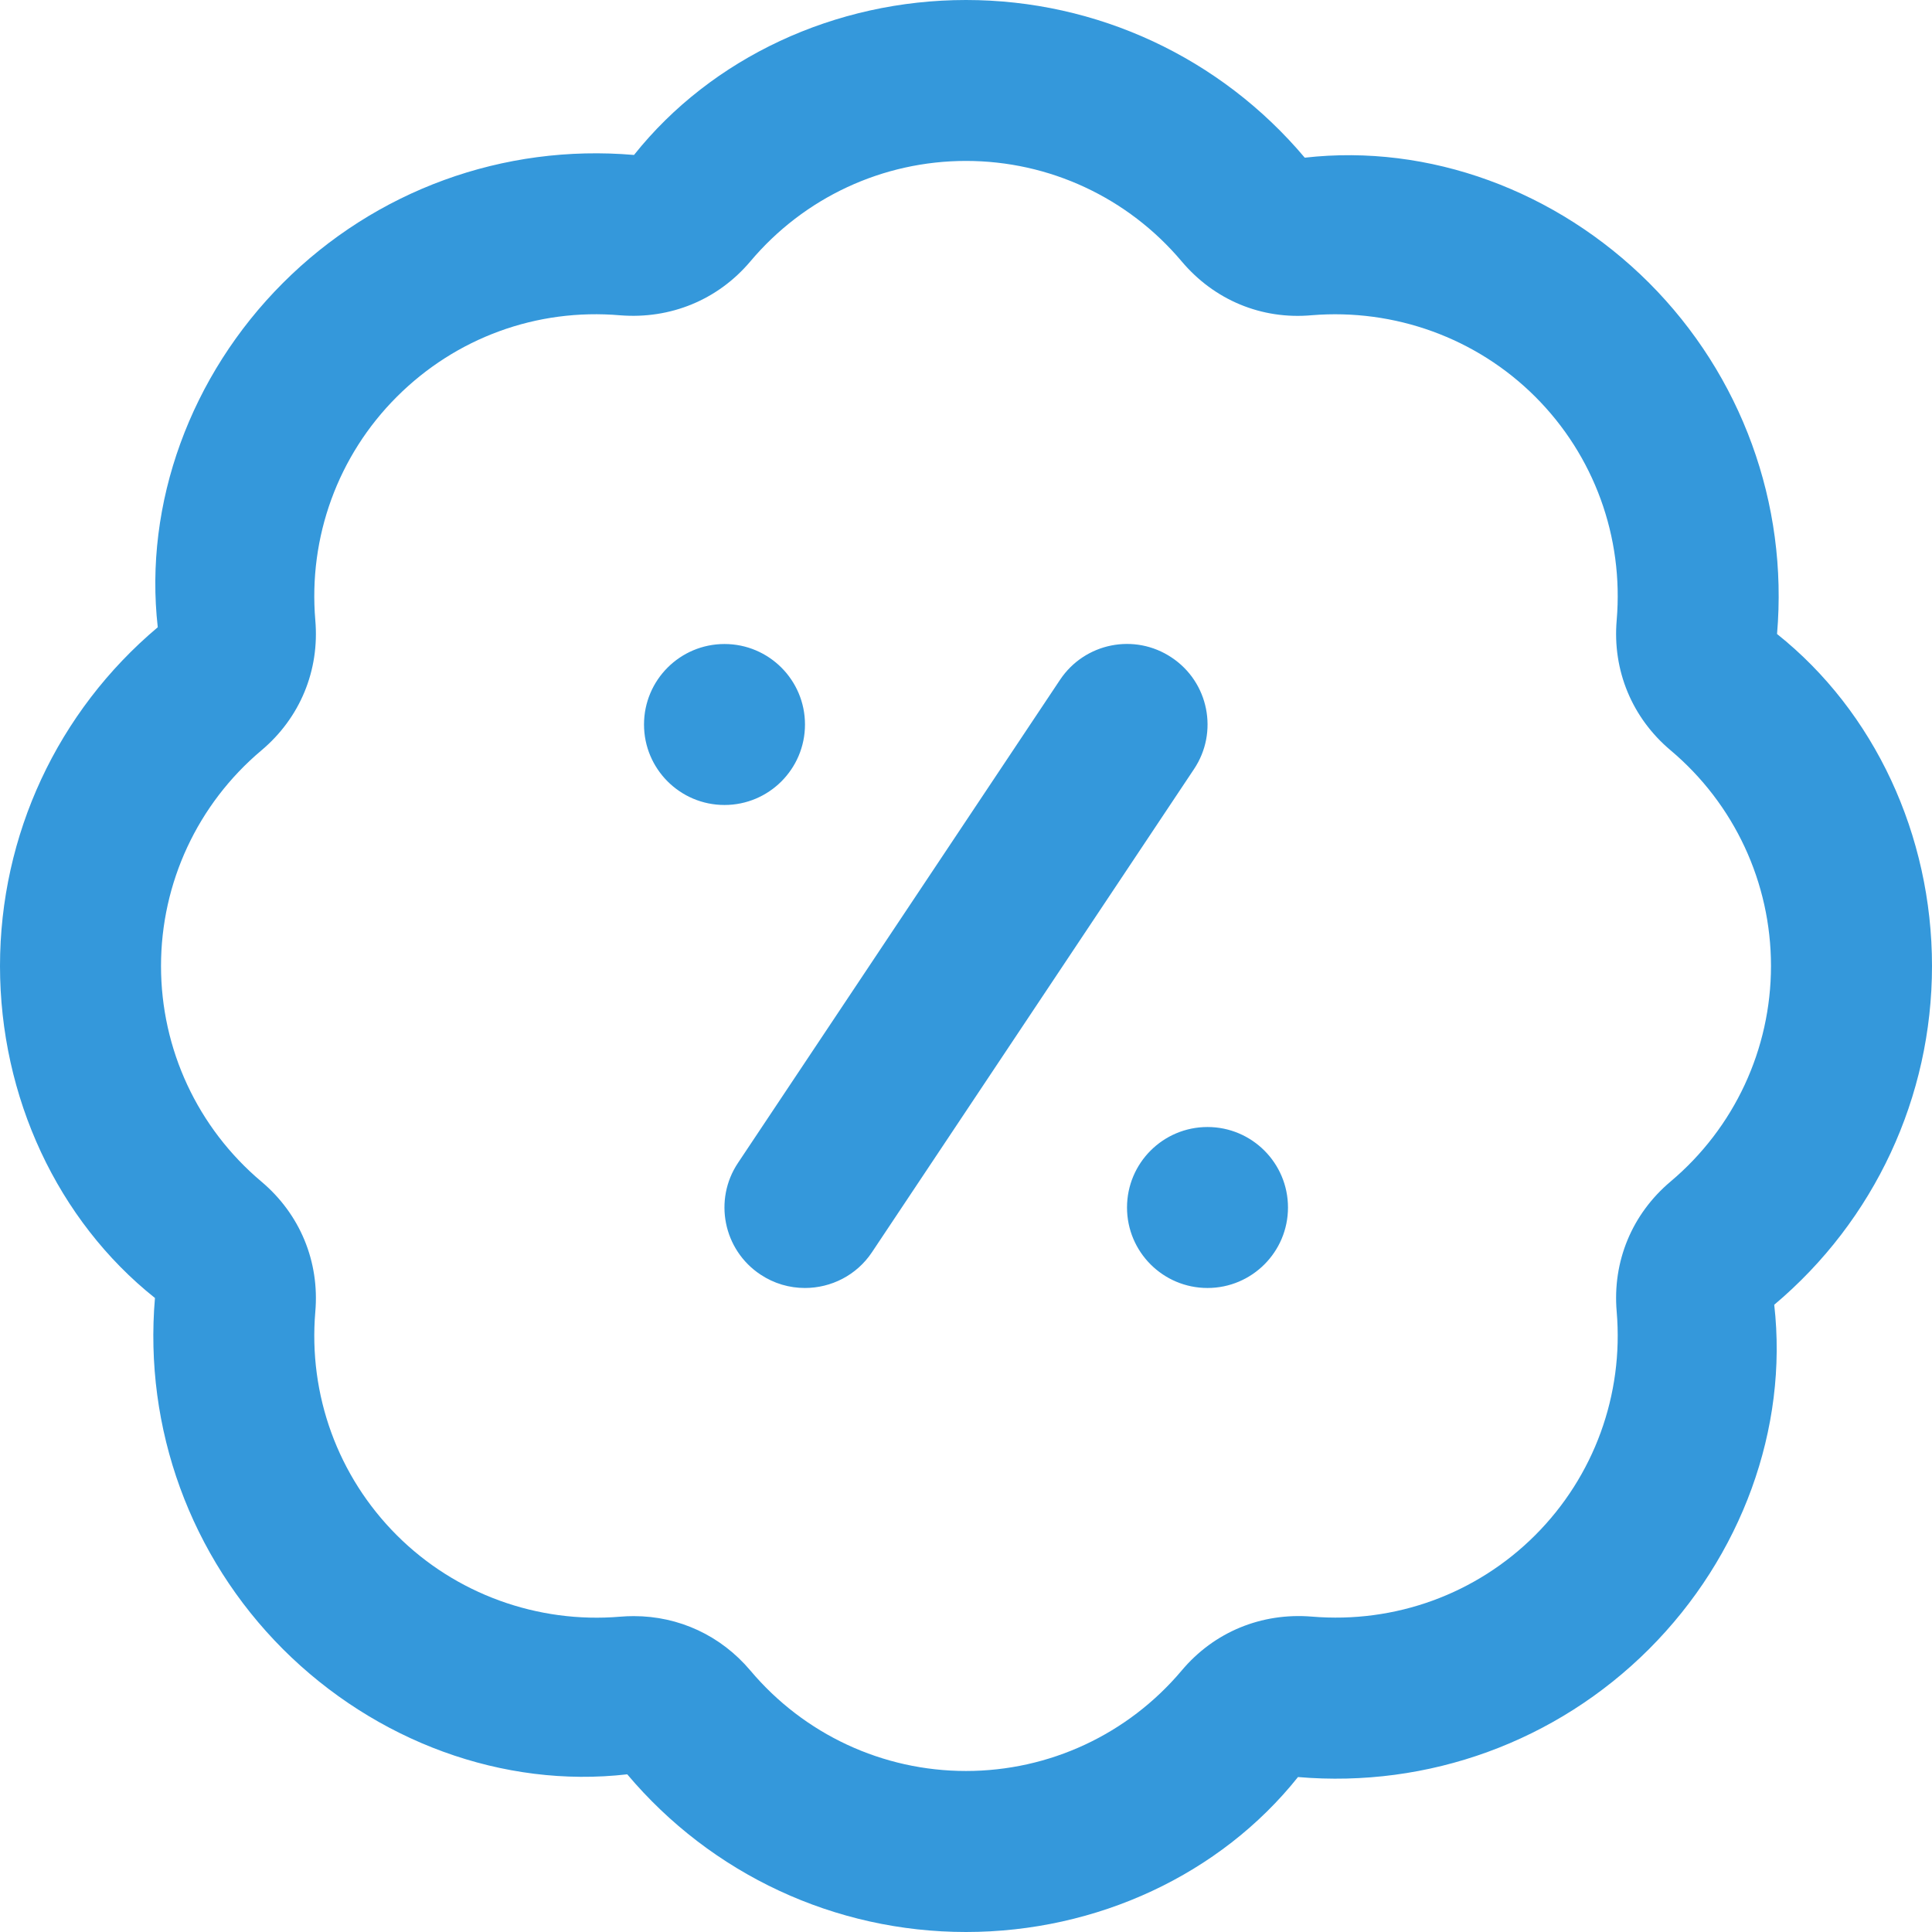 <svg width="44" height="44" viewBox="0 0 44 44" fill="none" xmlns="http://www.w3.org/2000/svg" xmlns:xlink="http://www.w3.org/1999/xlink">
<path d="M22,44C19.019,44 16.207,42.691 14.285,40.409C11.462,40.733 8.553,39.664 6.444,37.558C4.338,35.449 3.274,32.534 3.529,29.561C1.309,27.793 0,24.981 0,22C0,19.019 1.309,16.207 3.593,14.285C3.273,11.468 4.336,8.552 6.444,6.444C8.553,4.334 11.462,3.273 14.439,3.529C16.207,1.311 19.019,0 22,0C24.981,0 27.793,1.309 29.715,3.591C32.542,3.269 35.448,4.336 37.556,6.442C39.662,8.551 40.726,11.466 40.471,14.439C42.691,16.207 44,19.019 44,22C44,24.981 42.691,27.793 40.407,29.715C40.728,32.533 39.664,35.448 37.556,37.556C35.446,39.664 32.531,40.726 29.561,40.471C27.793,42.689 24.981,44 22,44ZM14.434,36.806C15.462,36.806 16.416,37.248 17.089,38.045C18.313,39.499 20.103,40.333 22,40.333C23.897,40.333 25.687,39.499 26.912,38.045C27.65,37.167 28.727,36.724 29.874,36.817C31.77,36.977 33.622,36.304 34.964,34.962C36.304,33.621 36.98,31.766 36.819,29.872C36.72,28.728 37.167,27.649 38.047,26.908C39.499,25.685 40.333,23.894 40.333,21.998C40.333,20.103 39.499,18.311 38.047,17.088C37.169,16.35 36.72,15.268 36.819,14.124C36.98,12.23 36.306,10.375 34.964,9.035C33.622,7.695 31.759,7.025 29.876,7.179C28.728,7.284 27.65,6.829 26.912,5.953C25.687,4.499 23.897,3.665 22,3.665C20.103,3.665 18.313,4.499 17.089,5.953C16.348,6.831 15.268,7.271 14.126,7.181C12.221,7.016 10.379,7.695 9.037,9.037C7.696,10.377 7.02,12.232 7.181,14.126C7.28,15.27 6.833,16.35 5.953,17.09C4.501,18.313 3.667,20.104 3.667,22C3.667,23.896 4.501,25.687 5.953,26.91C6.831,27.649 7.28,28.73 7.181,29.874C7.02,31.768 7.695,33.623 9.037,34.964C10.379,36.306 12.25,36.977 14.124,36.819C14.229,36.81 14.331,36.806 14.434,36.806ZM16.5,14.667C15.488,14.667 14.667,15.488 14.667,16.5C14.667,17.512 15.488,18.333 16.5,18.333C17.512,18.333 18.333,17.512 18.333,16.5C18.333,15.488 17.512,14.667 16.5,14.667ZM27.5,25.667C26.488,25.667 25.667,26.488 25.667,27.5C25.667,28.512 26.488,29.333 27.5,29.333C28.512,29.333 29.333,28.512 29.333,27.5C29.333,26.488 28.512,25.667 27.5,25.667ZM19.859,28.518L27.192,17.517C27.755,16.676 27.528,15.536 26.684,14.975C25.839,14.41 24.702,14.641 24.141,15.483L16.808,26.483C16.245,27.324 16.473,28.464 17.316,29.025C17.629,29.234 17.981,29.333 18.332,29.333C18.924,29.333 19.507,29.047 19.859,28.518Z" fill="#3498DB"/>
</svg>
